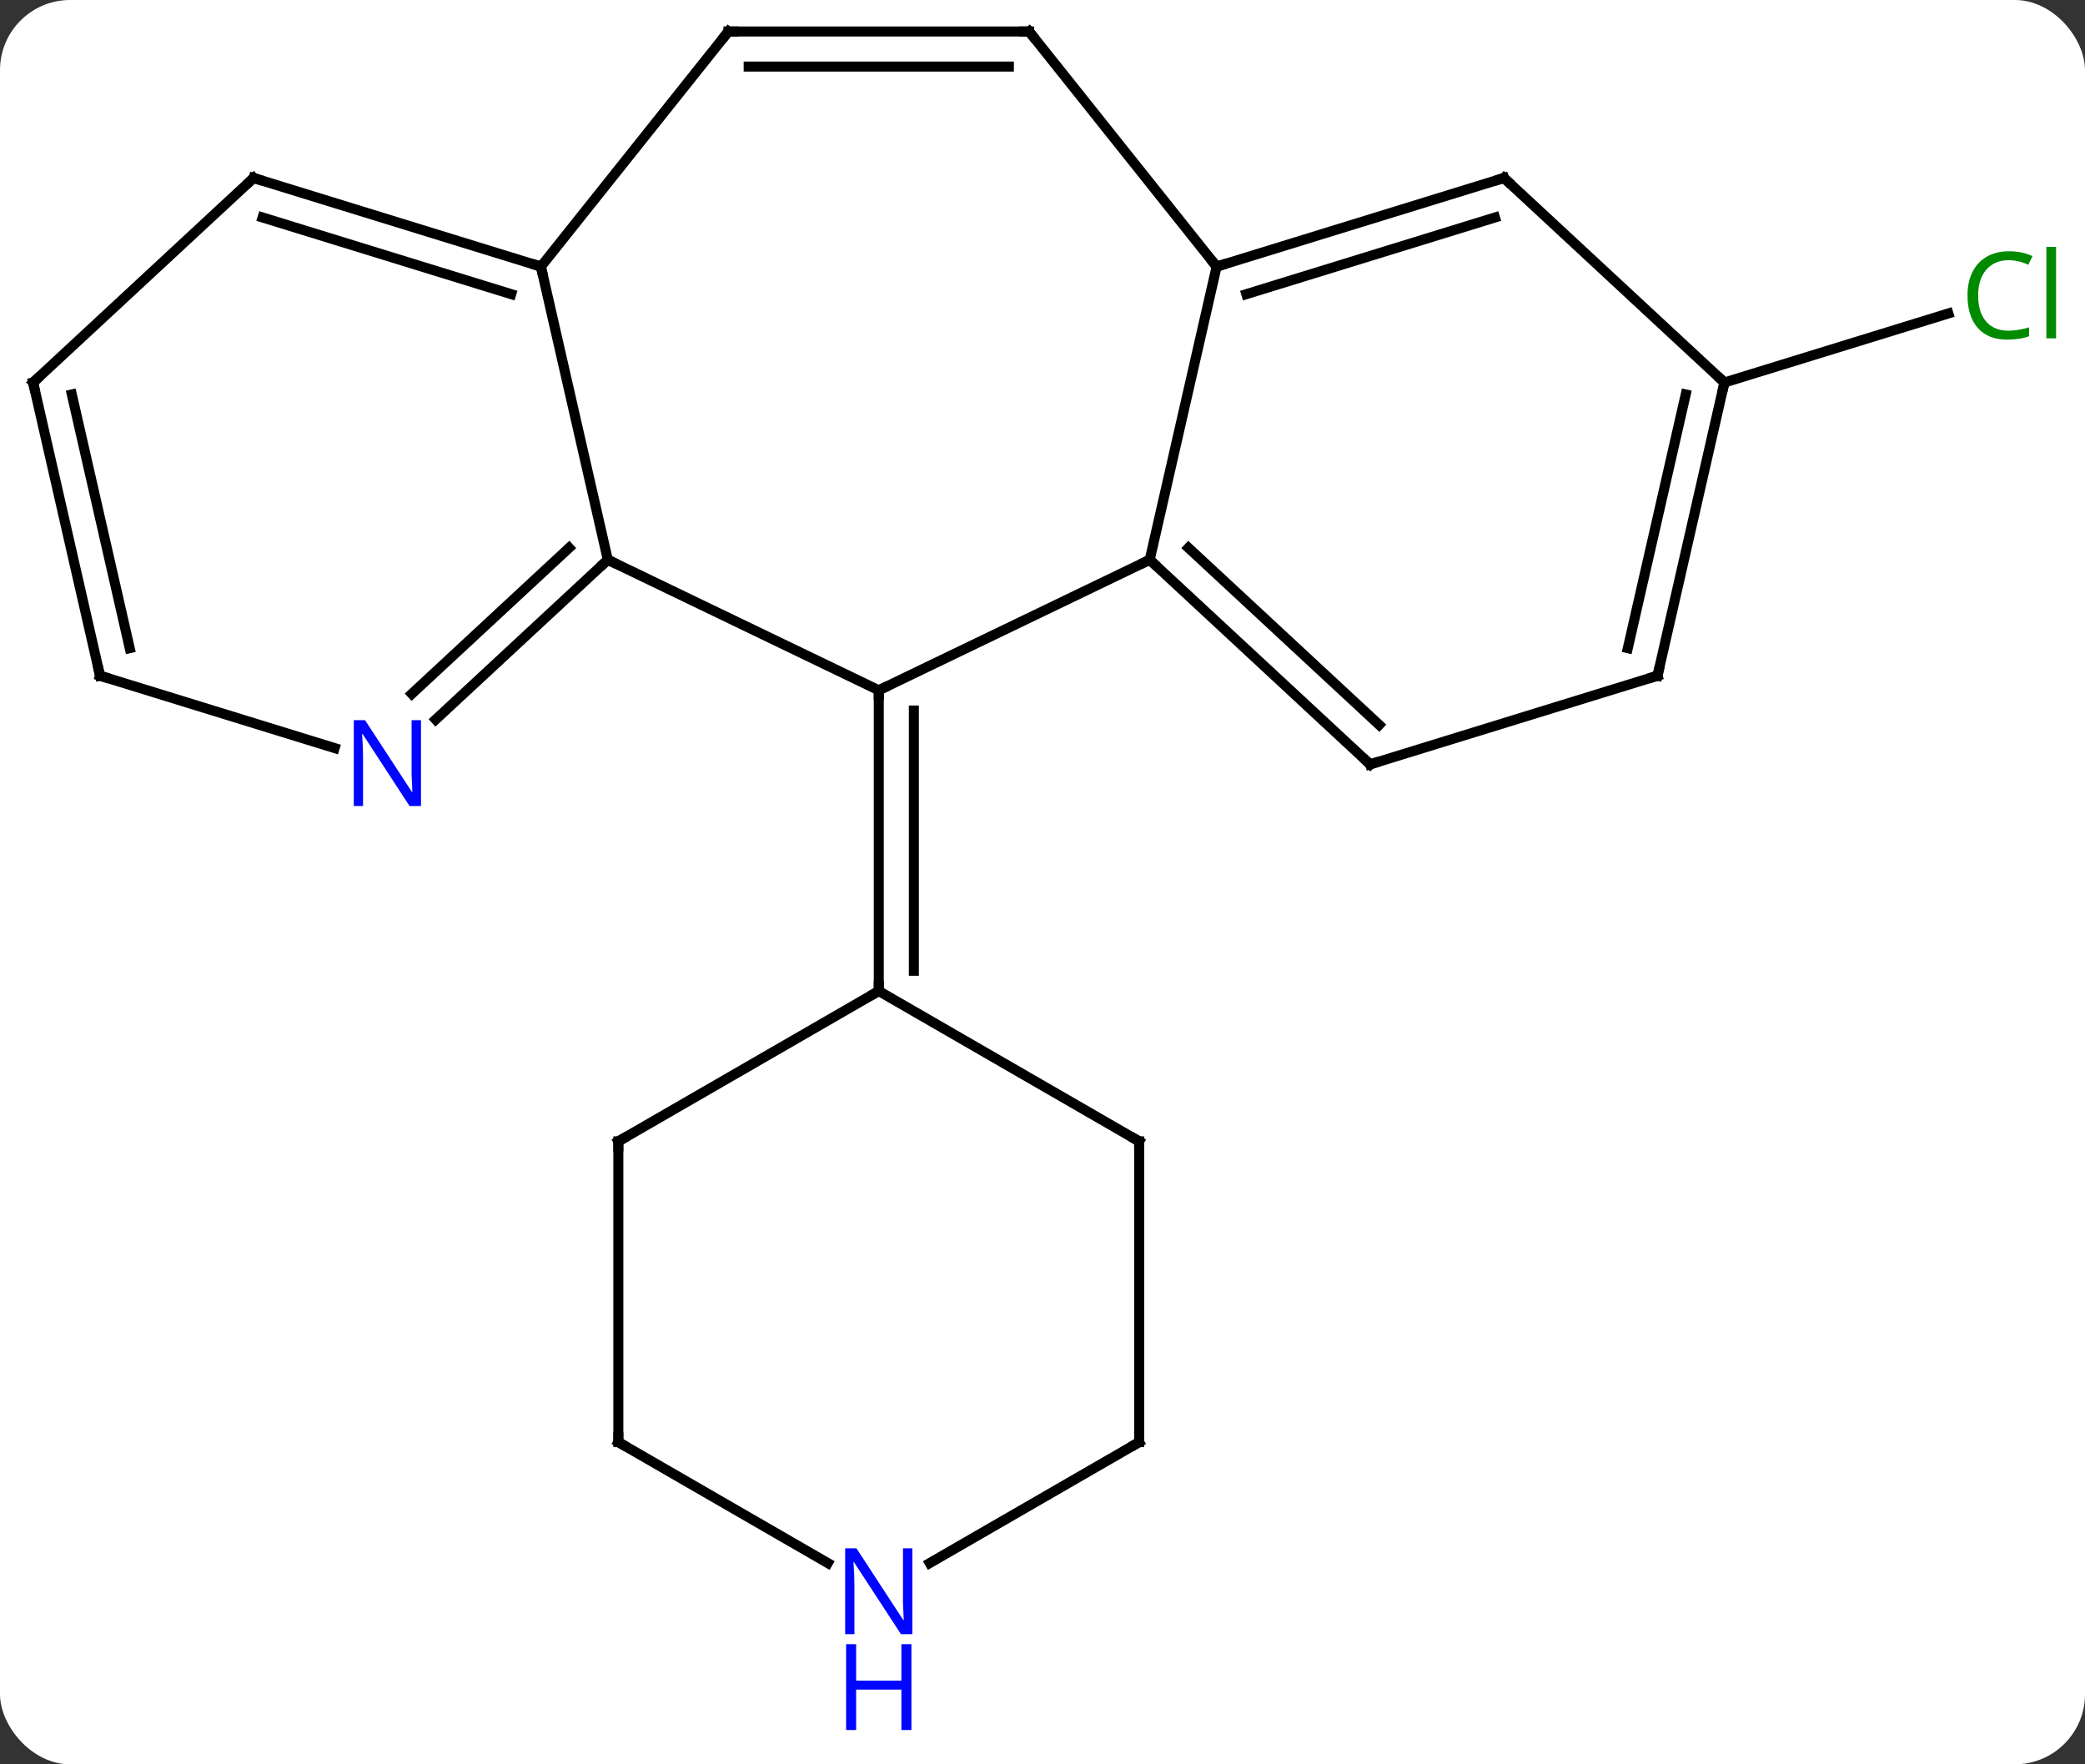 <svg width="208" viewBox="0 0 208 176" style="fill-opacity:1; color-rendering:auto; color-interpolation:auto; text-rendering:auto; stroke:black; stroke-linecap:square; stroke-miterlimit:10; shape-rendering:auto; stroke-opacity:1; fill:black; stroke-dasharray:none; font-weight:normal; stroke-width:1; font-family:'Open Sans'; font-style:normal; stroke-linejoin:miter; font-size:12; stroke-dashoffset:0; image-rendering:auto;" height="176" class="cas-substance-image" xmlns:xlink="http://www.w3.org/1999/xlink" xmlns="http://www.w3.org/2000/svg"><rect x="0" y="0" width="208" height="176" fill="#333333" stroke="none"/><svg class="cas-substance-single-component"><rect y="0" x="0" width="208" stroke="none" ry="7" rx="7" height="176" fill="white" class="cas-substance-group"/><svg y="0" x="0" width="208" viewBox="0 0 208 176" style="fill:black;" height="176" class="cas-substance-single-component-image"><svg><g><g transform="translate(102,81)" style="text-rendering:geometricPrecision; color-rendering:optimizeQuality; color-interpolation:linearRGB; stroke-linecap:butt; image-rendering:optimizeQuality;"><line y2="-42.843" y1="-49.732" x2="70.029" x1="92.368" style="fill:none;"/><line y2="-25.158" y1="-12.141" x2="12.696" x1="-14.334" style="fill:none;"/><line y2="-25.158" y1="-12.141" x2="-41.364" x1="-14.334" style="fill:none;"/><line y2="17.859" y1="-12.141" x2="-14.334" x1="-14.334" style="fill:none;"/><line y2="15.838" y1="-10.12" x2="-10.834" x1="-10.834" style="fill:none;"/><line y2="-54.405" y1="-25.158" x2="19.371" x1="12.696" style="fill:none;"/><line y2="-4.752" y1="-25.158" x2="34.686" x1="12.696" style="fill:none;"/><line y2="-8.692" y1="-26.349" x2="35.586" x1="16.558" style="fill:none;"/><line y2="-54.405" y1="-25.158" x2="-48.039" x1="-41.364" style="fill:none;"/><line y2="-9.223" y1="-25.158" x2="-58.536" x1="-41.364" style="fill:none;"/><line y2="-11.788" y1="-26.349" x2="-60.917" x1="-45.226" style="fill:none;"/><line y2="-77.859" y1="-54.405" x2="0.666" x1="19.371" style="fill:none;"/><line y2="-63.246" y1="-54.405" x2="48.039" x1="19.371" style="fill:none;"/><line y2="-59.306" y1="-51.656" x2="47.139" x1="22.333" style="fill:none;"/><line y2="-13.593" y1="-4.752" x2="63.354" x1="34.686" style="fill:none;"/><line y2="-77.859" y1="-54.405" x2="-29.334" x1="-48.039" style="fill:none;"/><line y2="-63.246" y1="-54.405" x2="-76.704" x1="-48.039" style="fill:none;"/><line y2="-59.306" y1="-51.656" x2="-75.805" x1="-51.002" style="fill:none;"/><line y2="-13.593" y1="-6.375" x2="-92.022" x1="-68.617" style="fill:none;"/><line y2="-77.859" y1="-77.859" x2="-29.334" x1="0.666" style="fill:none;"/><line y2="-74.359" y1="-74.359" x2="-27.313" x1="-1.355" style="fill:none;"/><line y2="-42.843" y1="-63.246" x2="70.029" x1="48.039" style="fill:none;"/><line y2="-42.843" y1="-13.593" x2="70.029" x1="63.354" style="fill:none;"/><line y2="-41.652" y1="-16.342" x2="66.167" x1="60.391" style="fill:none;"/><line y2="-42.843" y1="-63.246" x2="-98.697" x1="-76.704" style="fill:none;"/><line y2="-42.843" y1="-13.593" x2="-98.697" x1="-92.022" style="fill:none;"/><line y2="-41.652" y1="-16.342" x2="-94.835" x1="-89.059" style="fill:none;"/><line y2="32.859" y1="17.859" x2="-40.314" x1="-14.334" style="fill:none;"/><line y2="32.859" y1="17.859" x2="11.646" x1="-14.334" style="fill:none;"/><line y2="62.859" y1="32.859" x2="-40.314" x1="-40.314" style="fill:none;"/><line y2="62.859" y1="32.859" x2="11.646" x1="11.646" style="fill:none;"/><line y2="74.924" y1="62.859" x2="-19.418" x1="-40.314" style="fill:none;"/><line y2="74.924" y1="62.859" x2="-9.25" x1="11.646" style="fill:none;"/></g><g transform="translate(102,81)" style="fill:rgb(0,138,0); text-rendering:geometricPrecision; color-rendering:optimizeQuality; image-rendering:optimizeQuality; font-family:'Open Sans'; stroke:rgb(0,138,0); color-interpolation:linearRGB;"><path style="stroke:none;" d="M98.388 -55.043 Q96.982 -55.043 96.162 -54.106 Q95.341 -53.168 95.341 -51.528 Q95.341 -49.856 96.131 -48.934 Q96.92 -48.012 98.373 -48.012 Q99.279 -48.012 100.42 -48.34 L100.42 -47.465 Q99.529 -47.121 98.232 -47.121 Q96.341 -47.121 95.31 -48.278 Q94.279 -49.434 94.279 -51.543 Q94.279 -52.871 94.771 -53.864 Q95.263 -54.856 96.201 -55.395 Q97.138 -55.934 98.404 -55.934 Q99.748 -55.934 100.763 -55.45 L100.341 -54.59 Q99.357 -55.043 98.388 -55.043 ZM103.115 -47.246 L102.146 -47.246 L102.146 -56.371 L103.115 -56.371 L103.115 -47.246 Z"/></g><g transform="translate(102,81)" style="stroke-linecap:butt; text-rendering:geometricPrecision; color-rendering:optimizeQuality; image-rendering:optimizeQuality; font-family:'Open Sans'; color-interpolation:linearRGB; stroke-miterlimit:5;"><path style="fill:none;" d="M-14.334 -11.641 L-14.334 -12.141 L-13.883 -12.358"/><path style="fill:none;" d="M13.062 -24.818 L12.696 -25.158 L12.245 -24.941"/><path style="fill:none;" d="M-41.73 -24.818 L-41.364 -25.158 L-40.913 -24.941"/><path style="fill:none;" d="M19.849 -54.552 L19.371 -54.405 L19.059 -54.796"/><path style="fill:none;" d="M34.319 -5.092 L34.686 -4.752 L35.164 -4.899"/><path style="fill:none;" d="M-48.517 -54.552 L-48.039 -54.405 L-47.928 -53.917"/><path style="fill:rgb(0,5,255); stroke:none;" d="M-60.002 -0.596 L-61.143 -0.596 L-65.831 -7.783 L-65.877 -7.783 Q-65.784 -6.518 -65.784 -5.471 L-65.784 -0.596 L-66.706 -0.596 L-66.706 -9.158 L-65.581 -9.158 L-60.909 -2.002 L-60.862 -2.002 Q-60.862 -2.158 -60.909 -3.018 Q-60.956 -3.877 -60.94 -4.252 L-60.94 -9.158 L-60.002 -9.158 L-60.002 -0.596 Z"/><path style="fill:none;" d="M0.978 -77.468 L0.666 -77.859 L0.166 -77.859"/><path style="fill:none;" d="M47.561 -63.099 L48.039 -63.246 L48.406 -62.906"/><path style="fill:none;" d="M62.876 -13.446 L63.354 -13.593 L63.465 -14.081"/><path style="fill:none;" d="M-29.646 -77.468 L-29.334 -77.859 L-28.834 -77.859"/><path style="fill:none;" d="M-76.226 -63.099 L-76.704 -63.246 L-77.07 -62.906"/><path style="fill:none;" d="M-91.544 -13.446 L-92.022 -13.593 L-92.133 -14.081"/><path style="fill:none;" d="M69.918 -42.355 L70.029 -42.843 L69.662 -43.183"/><path style="fill:none;" d="M-98.33 -43.183 L-98.697 -42.843 L-98.586 -42.355"/><path style="fill:none;" d="M-14.334 17.359 L-14.334 17.859 L-14.767 18.109"/><path style="fill:none;" d="M-39.881 32.609 L-40.314 32.859 L-40.314 33.359"/><path style="fill:none;" d="M11.213 32.609 L11.646 32.859 L11.646 33.359"/><path style="fill:none;" d="M-40.314 62.359 L-40.314 62.859 L-39.881 63.109"/><path style="fill:none;" d="M11.646 62.359 L11.646 62.859 L11.213 63.109"/><path style="fill:rgb(0,5,255); stroke:none;" d="M-10.982 82.015 L-12.123 82.015 L-16.811 74.828 L-16.857 74.828 Q-16.764 76.093 -16.764 77.14 L-16.764 82.015 L-17.686 82.015 L-17.686 73.453 L-16.561 73.453 L-11.889 80.609 L-11.842 80.609 Q-11.842 80.453 -11.889 79.593 Q-11.936 78.734 -11.92 78.359 L-11.92 73.453 L-10.982 73.453 L-10.982 82.015 Z"/><path style="fill:rgb(0,5,255); stroke:none;" d="M-11.076 91.578 L-12.076 91.578 L-12.076 87.546 L-16.592 87.546 L-16.592 91.578 L-17.592 91.578 L-17.592 83.015 L-16.592 83.015 L-16.592 86.656 L-12.076 86.656 L-12.076 83.015 L-11.076 83.015 L-11.076 91.578 Z"/></g></g></svg></svg></svg></svg>